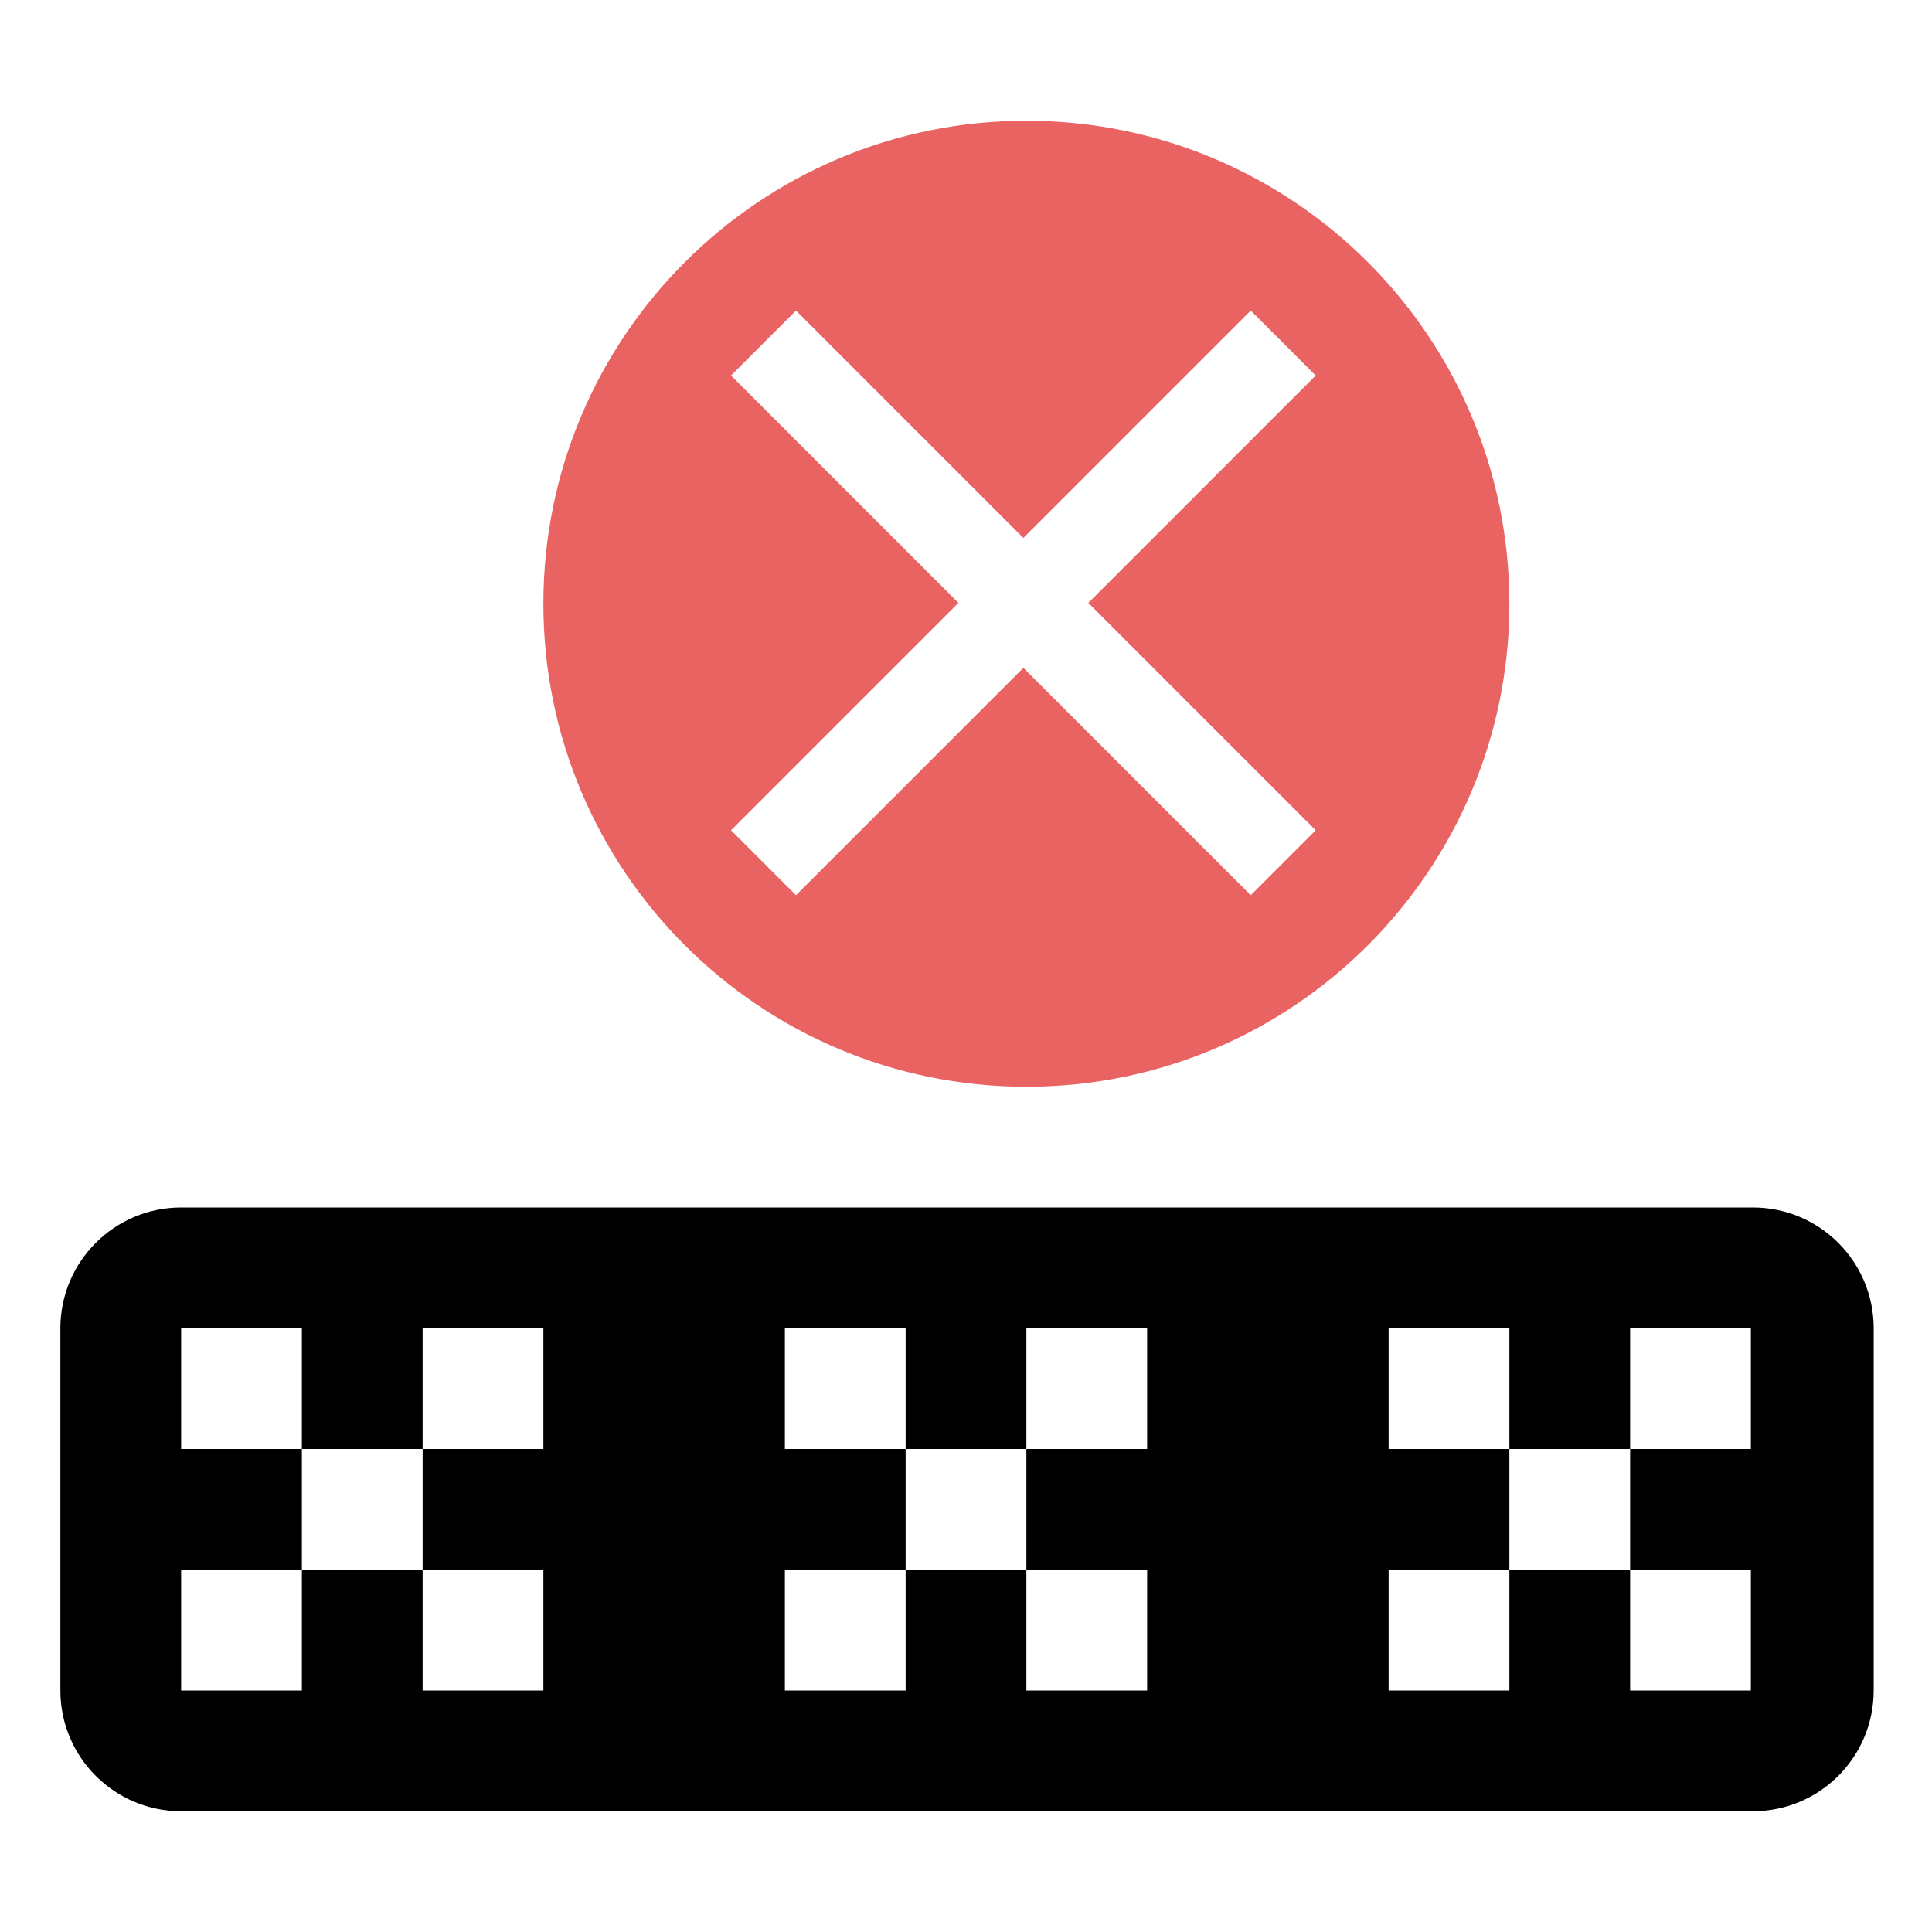 <svg xmlns="http://www.w3.org/2000/svg" xmlns:xlink="http://www.w3.org/1999/xlink" preserveAspectRatio="xMidYMid" width="16" height="16" viewBox="0 0 16 16">
  <defs>
    <style>
      .cls-1 {
        fill: #2e3f58;
      }

      .cls-1, .cls-2 {
        fill-rule: evenodd;
      }

      .cls-2 {
        fill: #e96363;
      }
    </style>
  </defs>
  <g>
    <path d="M14.017,14.000 L1.000,14.000 C0.448,14.000 -0.000,13.552 -0.000,13.000 L-0.000,10.000 C-0.000,9.448 0.448,9.000 1.000,9.000 L14.017,9.000 C14.569,9.000 15.017,9.448 15.017,10.000 L15.017,13.000 C15.017,13.552 14.569,14.000 14.017,14.000 ZM4.000,12.000 L3.000,12.000 L3.000,11.000 L4.000,11.000 L4.000,10.000 L3.000,10.000 L3.000,11.000 L2.000,11.000 L2.000,10.000 L1.000,10.000 L1.000,11.000 L2.000,11.000 L2.000,12.000 L1.000,12.000 L1.000,13.000 L2.000,13.000 L2.000,12.000 L3.000,12.000 L3.000,13.000 L4.000,13.000 L4.000,12.000 ZM9.000,12.000 L8.000,12.000 L8.000,11.000 L9.000,11.000 L9.000,10.000 L8.000,10.000 L8.000,11.000 L7.000,11.000 L7.000,10.000 L6.000,10.000 L6.000,11.000 L7.000,11.000 L7.000,12.000 L6.000,12.000 L6.000,13.000 L7.000,13.000 L7.000,12.000 L8.000,12.000 L8.000,13.000 L9.000,13.000 L9.000,12.000 ZM14.000,12.000 L13.000,12.000 L13.000,11.000 L14.000,11.000 L14.000,10.000 L13.000,10.000 L13.000,11.000 L12.000,11.000 L12.000,10.000 L11.000,10.000 L11.000,11.000 L12.000,11.000 L12.000,12.000 L11.000,12.000 L11.000,13.000 L12.000,13.000 L12.000,12.000 L13.000,12.000 L13.000,13.000 L14.000,13.000 L14.000,12.000 Z" transform="translate(0.5 1)" />
    <path d="M8.000,8.000 C5.791,8.000 4.000,6.209 4.000,4.000 C4.000,1.791 5.791,-0.000 8.000,-0.000 C10.209,-0.000 12.000,1.791 12.000,4.000 C12.000,6.209 10.209,8.000 8.000,8.000 ZM10.396,2.110 L9.858,1.572 L7.975,3.455 L6.092,1.572 L5.554,2.110 L7.437,3.993 L5.554,5.876 L6.092,6.414 L7.975,4.531 L9.858,6.414 L10.396,5.876 L8.513,3.993 L10.396,2.110 Z" transform="translate(0.5 1)" class="cls-2"/>
  </g>
</svg>
